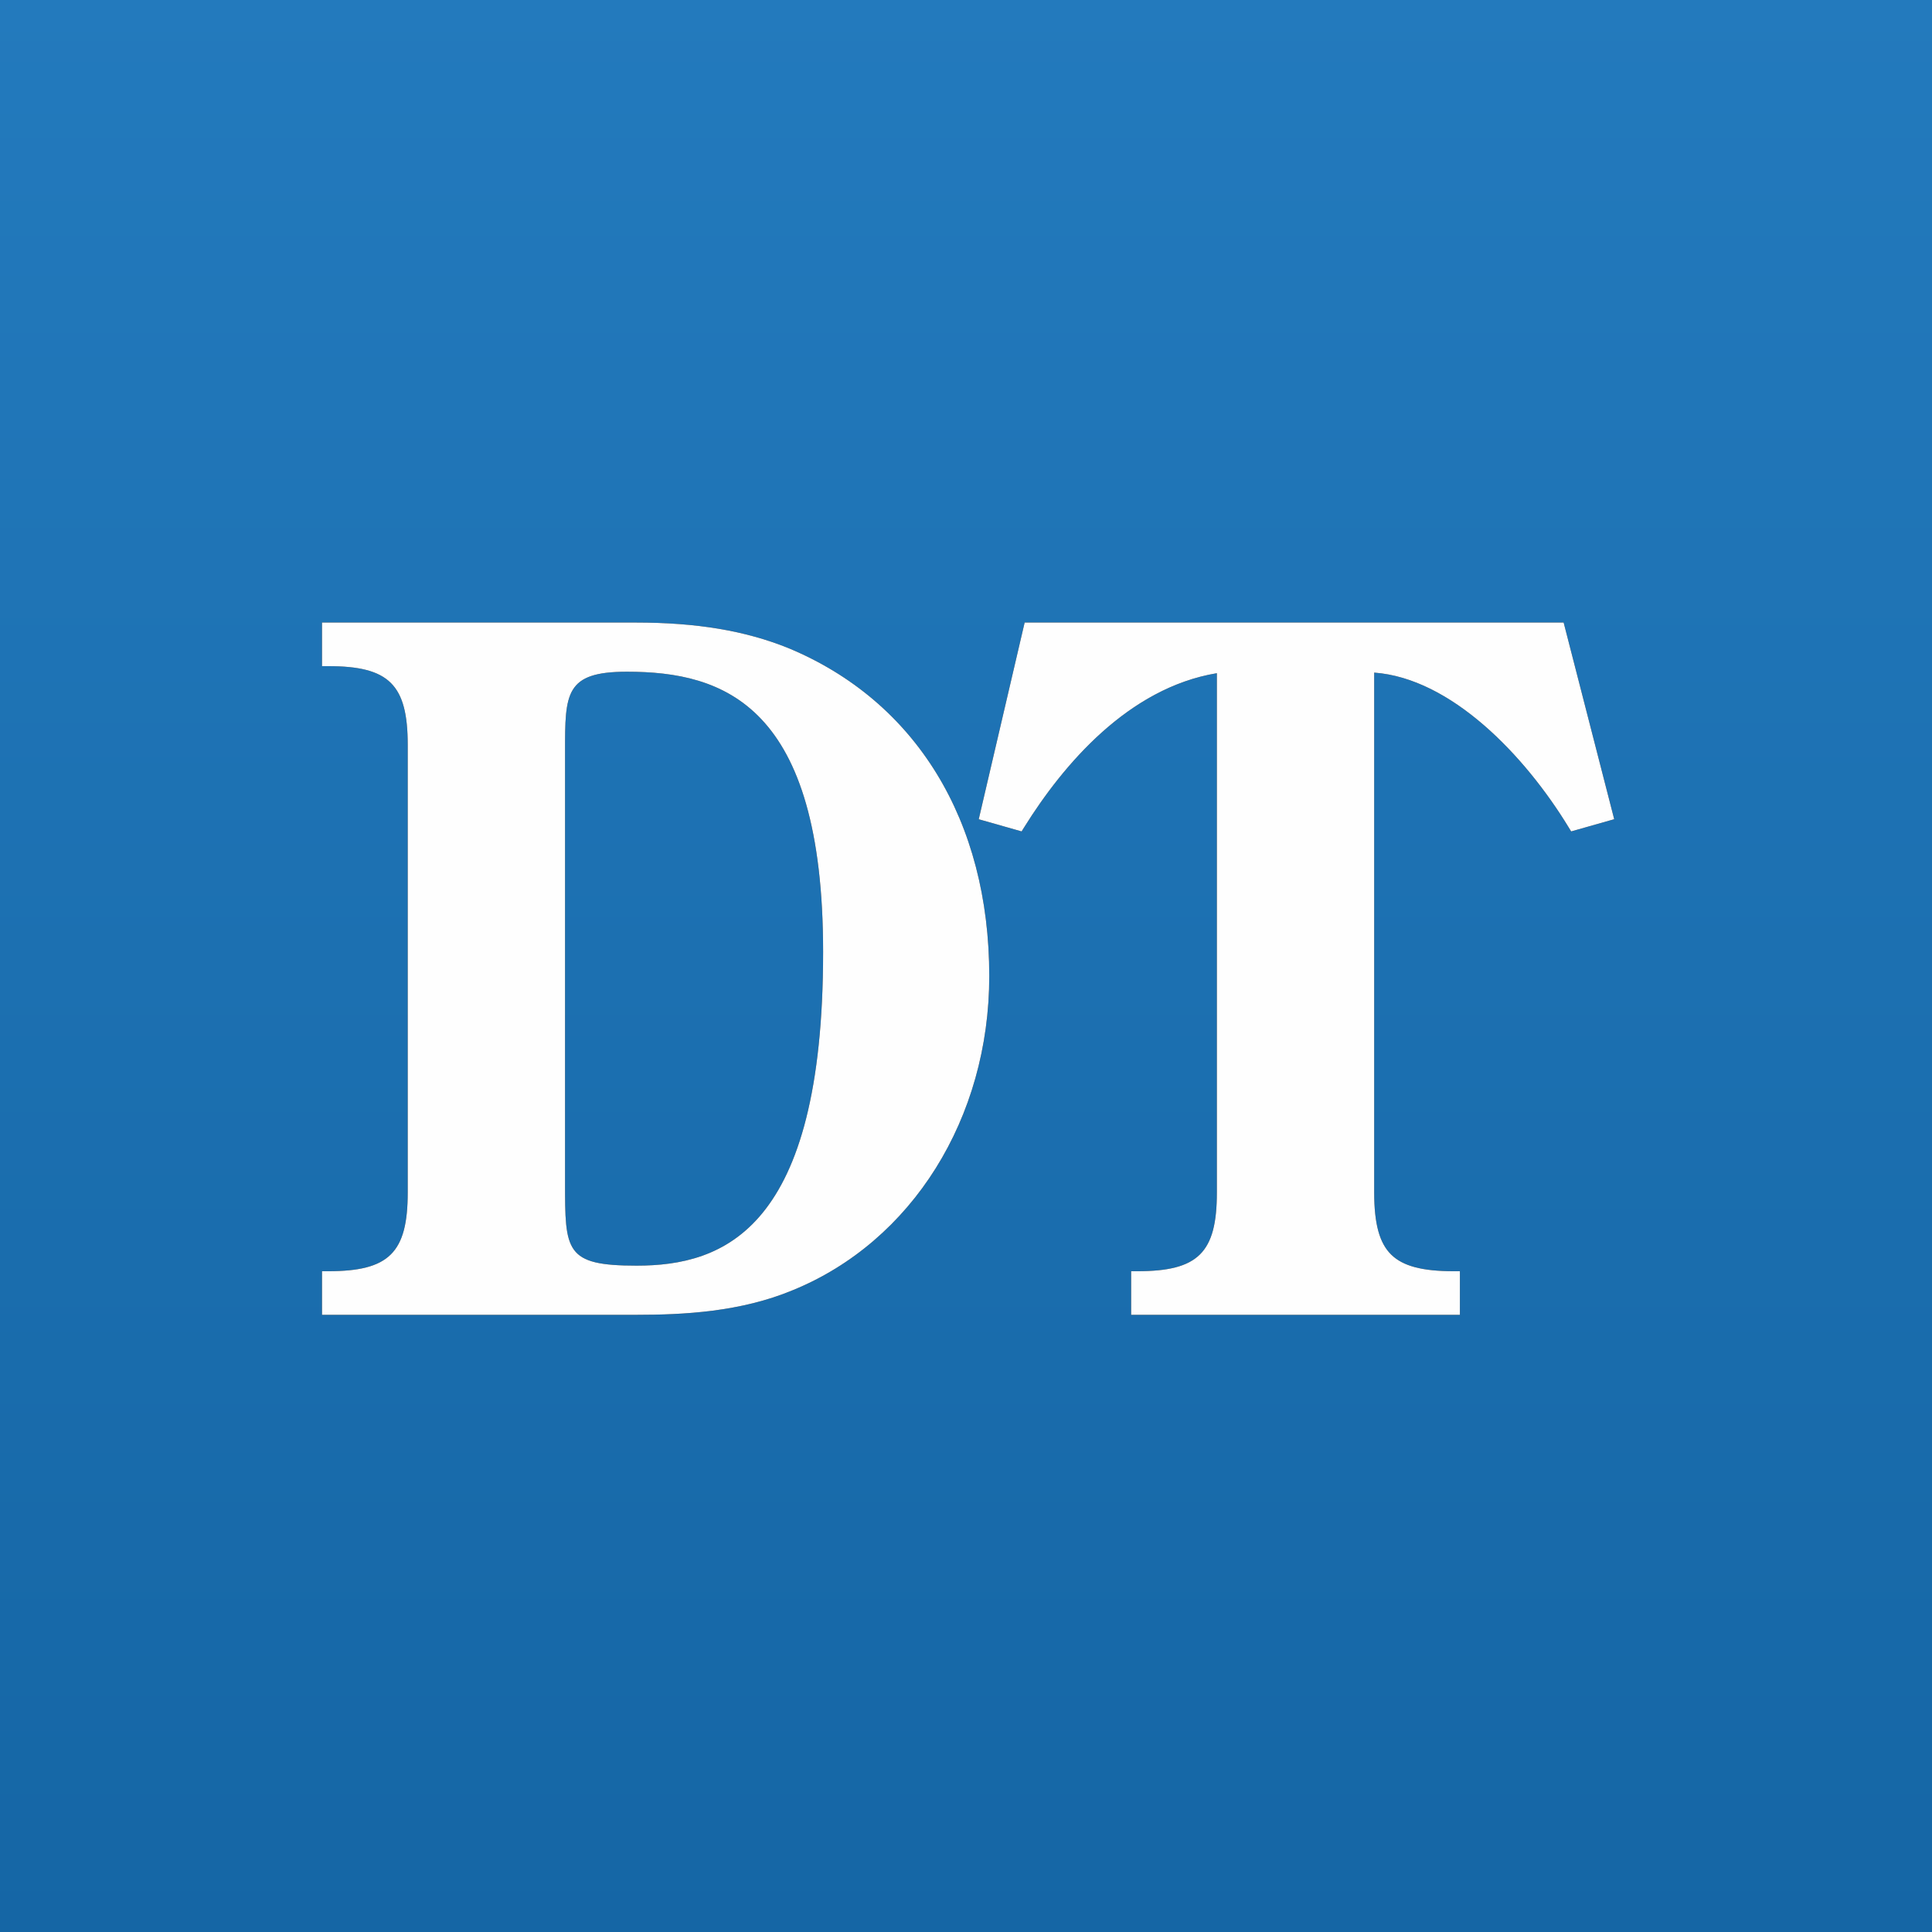 <?xml version="1.0" encoding="UTF-8" standalone="no"?>
<svg width="180px" height="180px" viewBox="0 0 180 180" version="1.1" xmlns="http://www.w3.org/2000/svg" xmlns:xlink="http://www.w3.org/1999/xlink">
    <!-- Generator: Sketch 3.7.2 (28276) - http://www.bohemiancoding.com/sketch -->
    <title>daily-telegraph-icon</title>
    <desc>Created with Sketch.</desc>
    <defs>
        <linearGradient x1="50%" y1="0%" x2="50%" y2="100%" id="linearGradient-1">
            <stop stop-color="#237ABD" offset="0%"></stop>
            <stop stop-color="#1566A5" offset="100%"></stop>
        </linearGradient>
        <path d="M95.464,58 L91.187,76.327 L95.181,77.461 L95.41,77.094 C99.066,71.225 105.133,64.088 113.373,62.72 L113.373,111.086 C113.373,116.718 111.64,118.436 105.96,118.436 L105.385,118.436 L105.385,122.5 L136.016,122.5 L136.016,118.436 L135.439,118.436 C132.502,118.436 130.706,117.959 129.617,116.89 C128.519,115.814 128.03,114.023 128.03,111.086 L128.03,62.665 C135.194,63.195 142.057,70.366 146.152,77.089 L146.381,77.462 L150.392,76.323 L145.681,58 L95.464,58 Z M52.644,110.135 L52.644,70.017 C52.644,64.607 52.644,62.583 58.408,62.583 C67.447,62.583 76.688,65.684 76.688,88.693 C76.688,114.595 67.403,117.917 59.314,117.917 C52.644,117.917 52.644,116.576 52.644,110.135 L52.644,110.135 Z M30,58 L30,62.064 L30.576,62.064 C36.256,62.064 37.987,63.781 37.987,69.413 L37.987,111.086 C37.987,116.718 36.256,118.436 30.576,118.436 L30,118.436 L30,122.5 L59.231,122.5 C63.739,122.5 69.001,122.226 73.853,120.208 C84.978,115.671 92.168,104.183 92.168,90.941 C92.168,76.457 85.343,65.317 73.441,60.377 C69.423,58.756 64.91,58 59.231,58 L30,58 Z" id="path-2"></path>
        <filter x="-50%" y="-50%" width="200%" height="200%" filterUnits="objectBoundingBox" id="filter-3">
            <feOffset dx="0" dy="0" in="SourceAlpha" result="shadowOffsetOuter1"></feOffset>
            <feGaussianBlur stdDeviation="2" in="shadowOffsetOuter1" result="shadowBlurOuter1"></feGaussianBlur>
            <feColorMatrix values="0 0 0 0 0.016   0 0 0 0 0.282   0 0 0 0 0.486  0 0 0 1 0" type="matrix" in="shadowBlurOuter1"></feColorMatrix>
        </filter>
    </defs>
    <g id="Page-1" stroke="none" stroke-width="1" fill="none" fill-rule="evenodd">
        <g id="daily-telegraph-icon">
            <rect id="bg-fill" fill="url(#linearGradient-1)" x="0" y="0" width="180" height="180"></rect>
            <g id="DT">
                <use fill="black" fill-opacity="1" filter="url(#filter-3)" xlink:href="#path-2"></use>
                <use fill="#FEFEFE" fill-rule="evenodd" xlink:href="#path-2"></use>
            </g>
        </g>
    </g>
</svg>